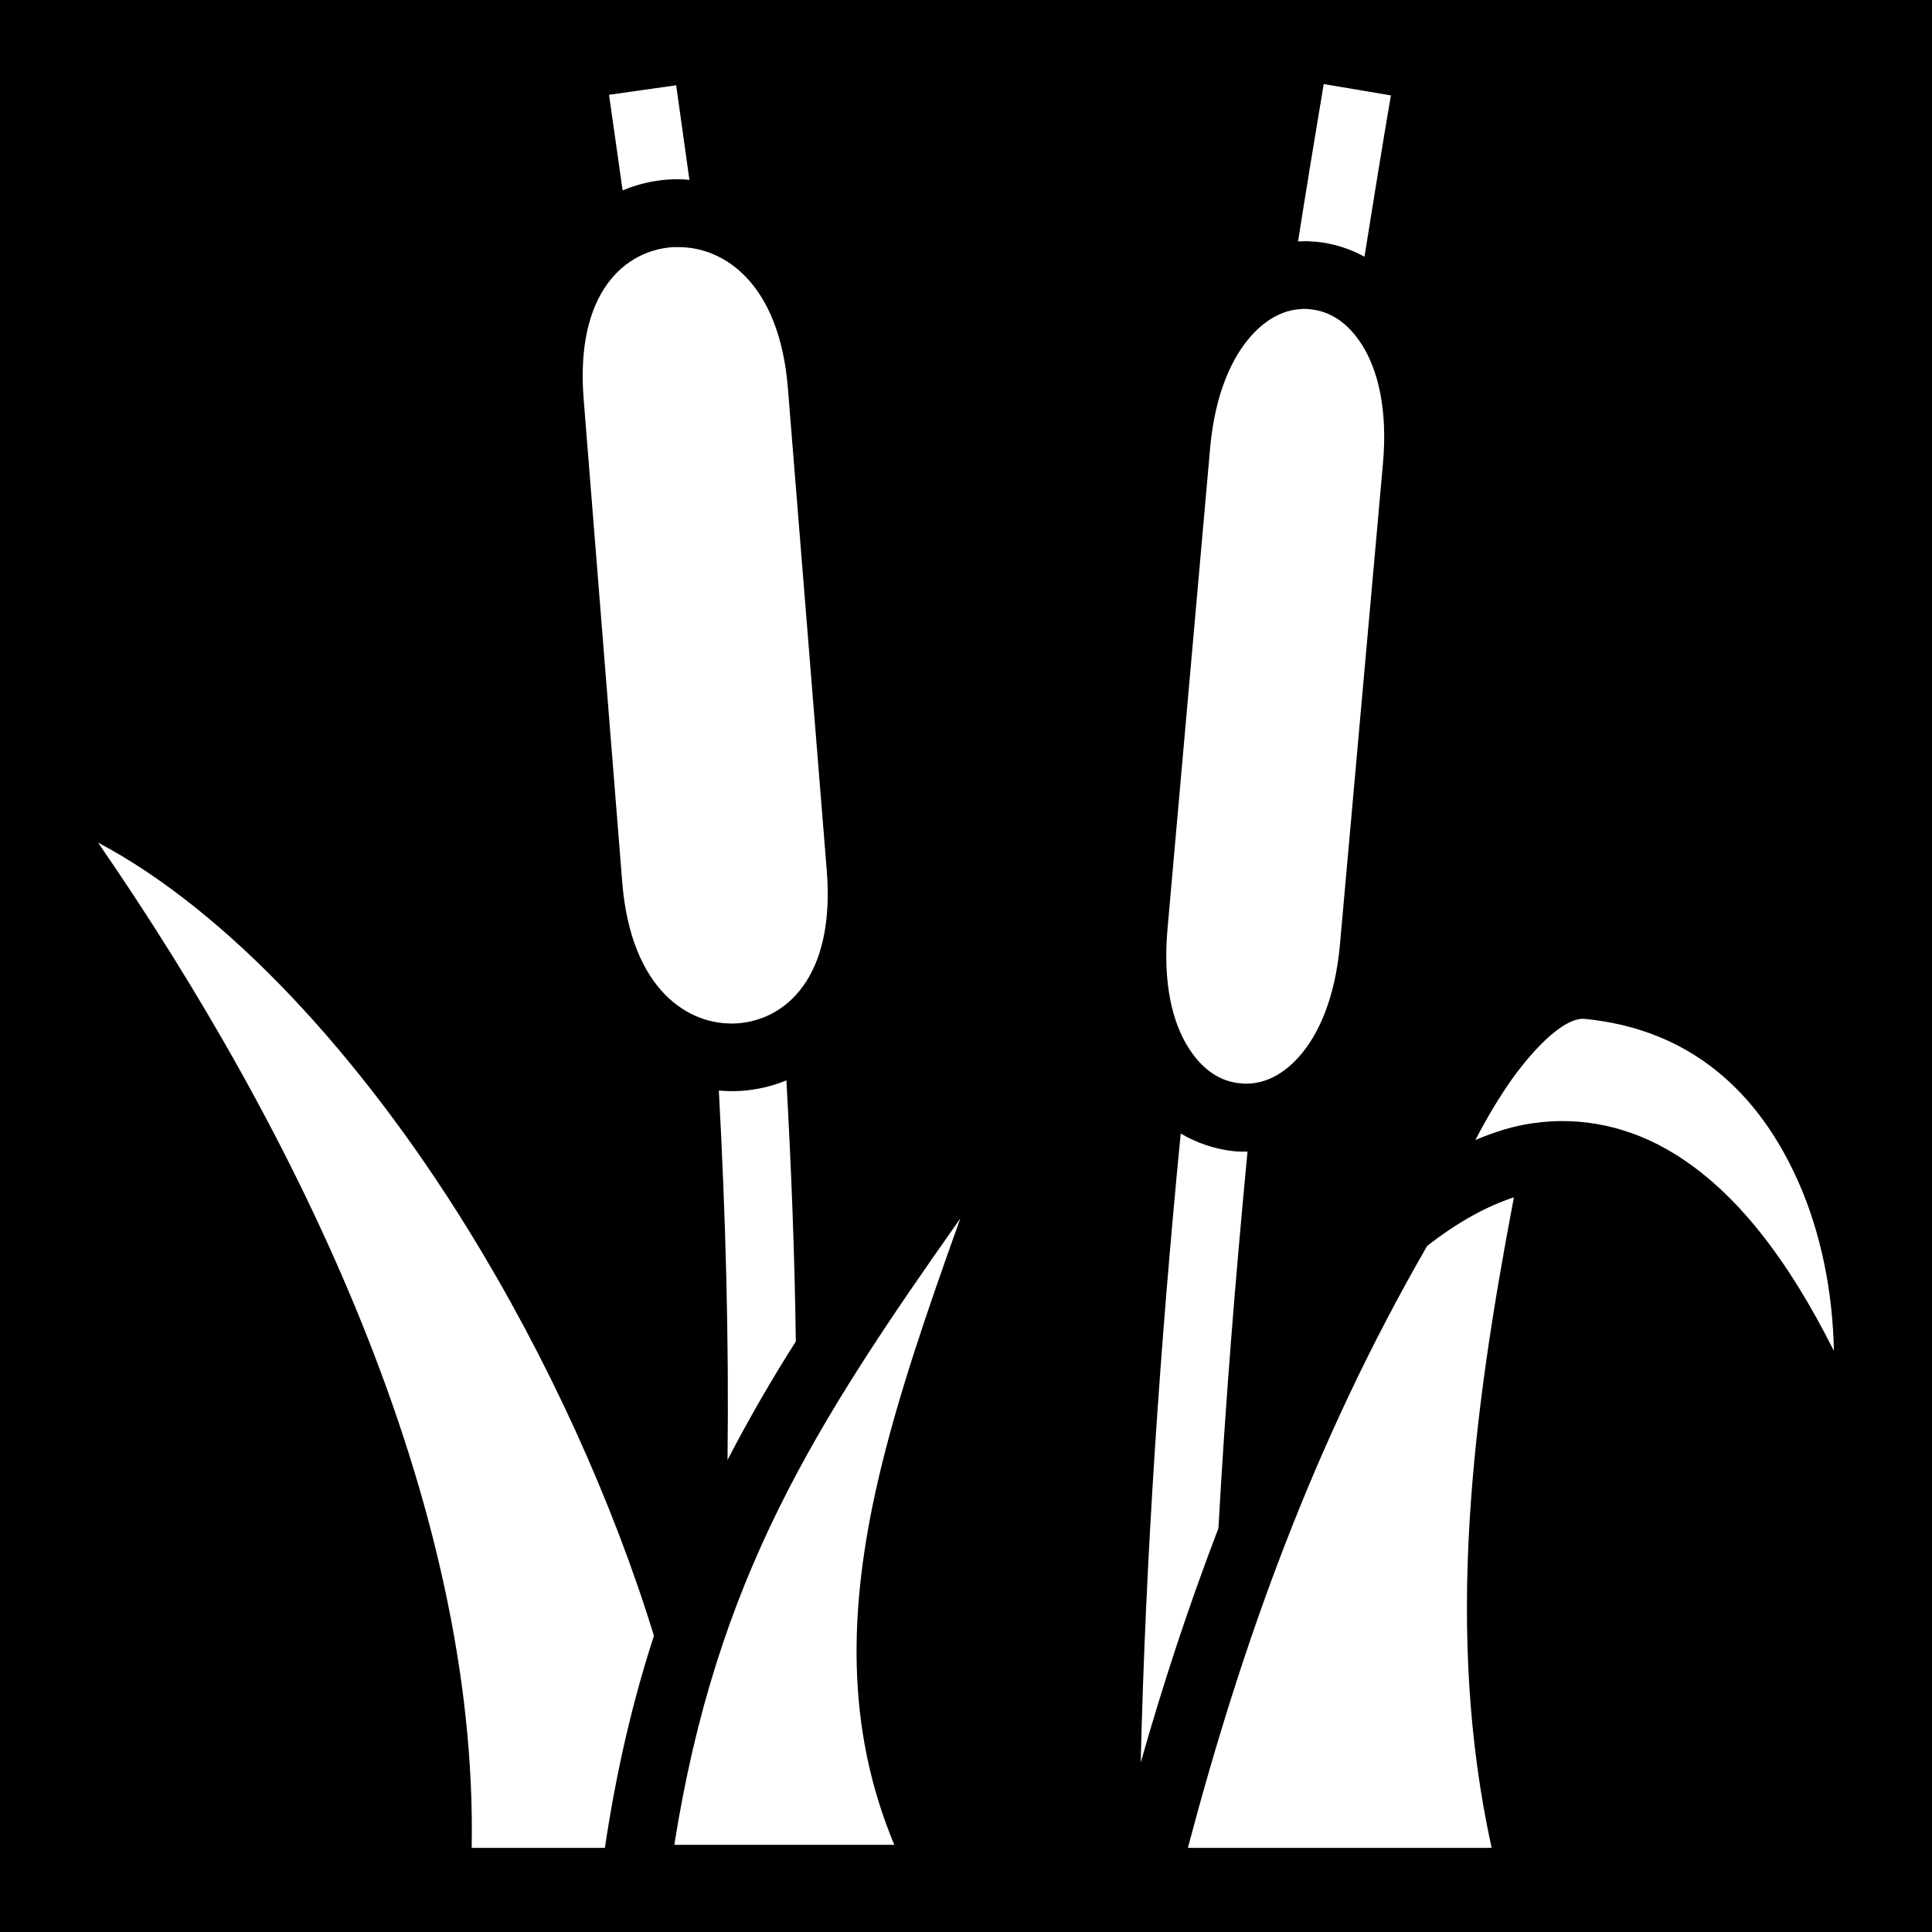 <svg xmlns="http://www.w3.org/2000/svg" viewBox="0 0 512 512"><path d="M0 0h512v512H0z"/><path fill="#fff" d="M350.8 22.28c-2.3 13.74-4.6 27.67-6.8 41.68h.6c1.3-.1 2.7 0 4.1.1 4.5.4 8.9 1.78 12.9 3.97 2.3-14.37 4.6-28.66 7-42.75zm-171.6.32l-17.8 2.52c1.2 8.41 2.4 16.86 3.6 25.34 3.9-1.63 8-2.62 12.2-2.89 1.8-.12 3.7-.1 5.5.1-1.2-8.37-2.3-16.73-3.5-25.03zm.4 42.89h-1.2c-12.7.8-26.1 11.9-23.7 40.61l10.2 127.7c2.3 28.6 17.7 38.2 30.4 37.4 12.7-.8 26.1-12 23.8-40.5l-10.3-127.8c-2.2-27.65-16.8-37.55-29.2-37.41zm165.6 16.4c-4.5.13-9.2 2.17-13.6 7.1-5.1 5.65-9.6 15.31-10.9 29.71l-11.3 127.5c-1.3 14.5 1.4 24.8 5.4 31.2 4 6.5 9 9.3 14 9.7 4.9.5 10.4-1.4 15.4-7 5.1-5.7 9.6-15.3 10.9-29.8l11.4-127.5c1.3-14.4-1.4-24.71-5.4-31.17-4-6.46-9-9.23-14-9.68-.6-.1-1.3-.1-1.9-.1zM25.99 223.3C78.79 299.9 126.7 397.8 125 489.7h35.3c3.1-20.8 7.5-39.3 13-56.2-10.9-35.5-28.2-73.7-49.5-108.1-28.14-45.5-63.44-83.9-97.81-102.1zM419.3 270c-1.3 0-3.7.7-6.8 3.1-3.6 2.7-7.8 7.3-11.9 13-3.3 4.7-6.6 10.2-9.6 16 5-2.1 10-3.7 15-4.4 13.3-2 26.3 1 37.8 8.1 16.5 10.2 30.1 28.1 42.2 52.2-.3-15.6-3.4-31.3-9.5-45-10.4-23.3-28.3-40.3-56.7-43zm-210.9 16.3c-3.8 1.6-7.9 2.5-12 2.8-2 .1-4 .1-5.9-.1 1.8 33.1 2.7 65.9 2.3 97.9 5.5-10.6 11.5-21 18.1-31.4-.3-22.9-1.2-46-2.5-69.2zm104.5 14.1c-5.5 56.5-9.3 112.6-10.6 166.7 5.9-20.8 12.7-41.5 20.6-62.1 1.8-32.8 4.5-66.2 7.7-99.8-1.2 0-2.3 0-3.4-.1-5-.5-9.9-2.1-14.3-4.7zm88.3 16.9c-7 2.3-14.7 6.4-23 12.9-30.1 52.2-49 105.1-63.4 159.5h80.5c-12.6-57.3-5-115 5.9-172.4zm-146.7 5.6c-38.5 54.6-64.6 95.2-75.8 166H237c-13-31.1-12.1-62.8-4.3-96.6 5-21.6 12.9-44.6 21.8-69.4z"/></svg>